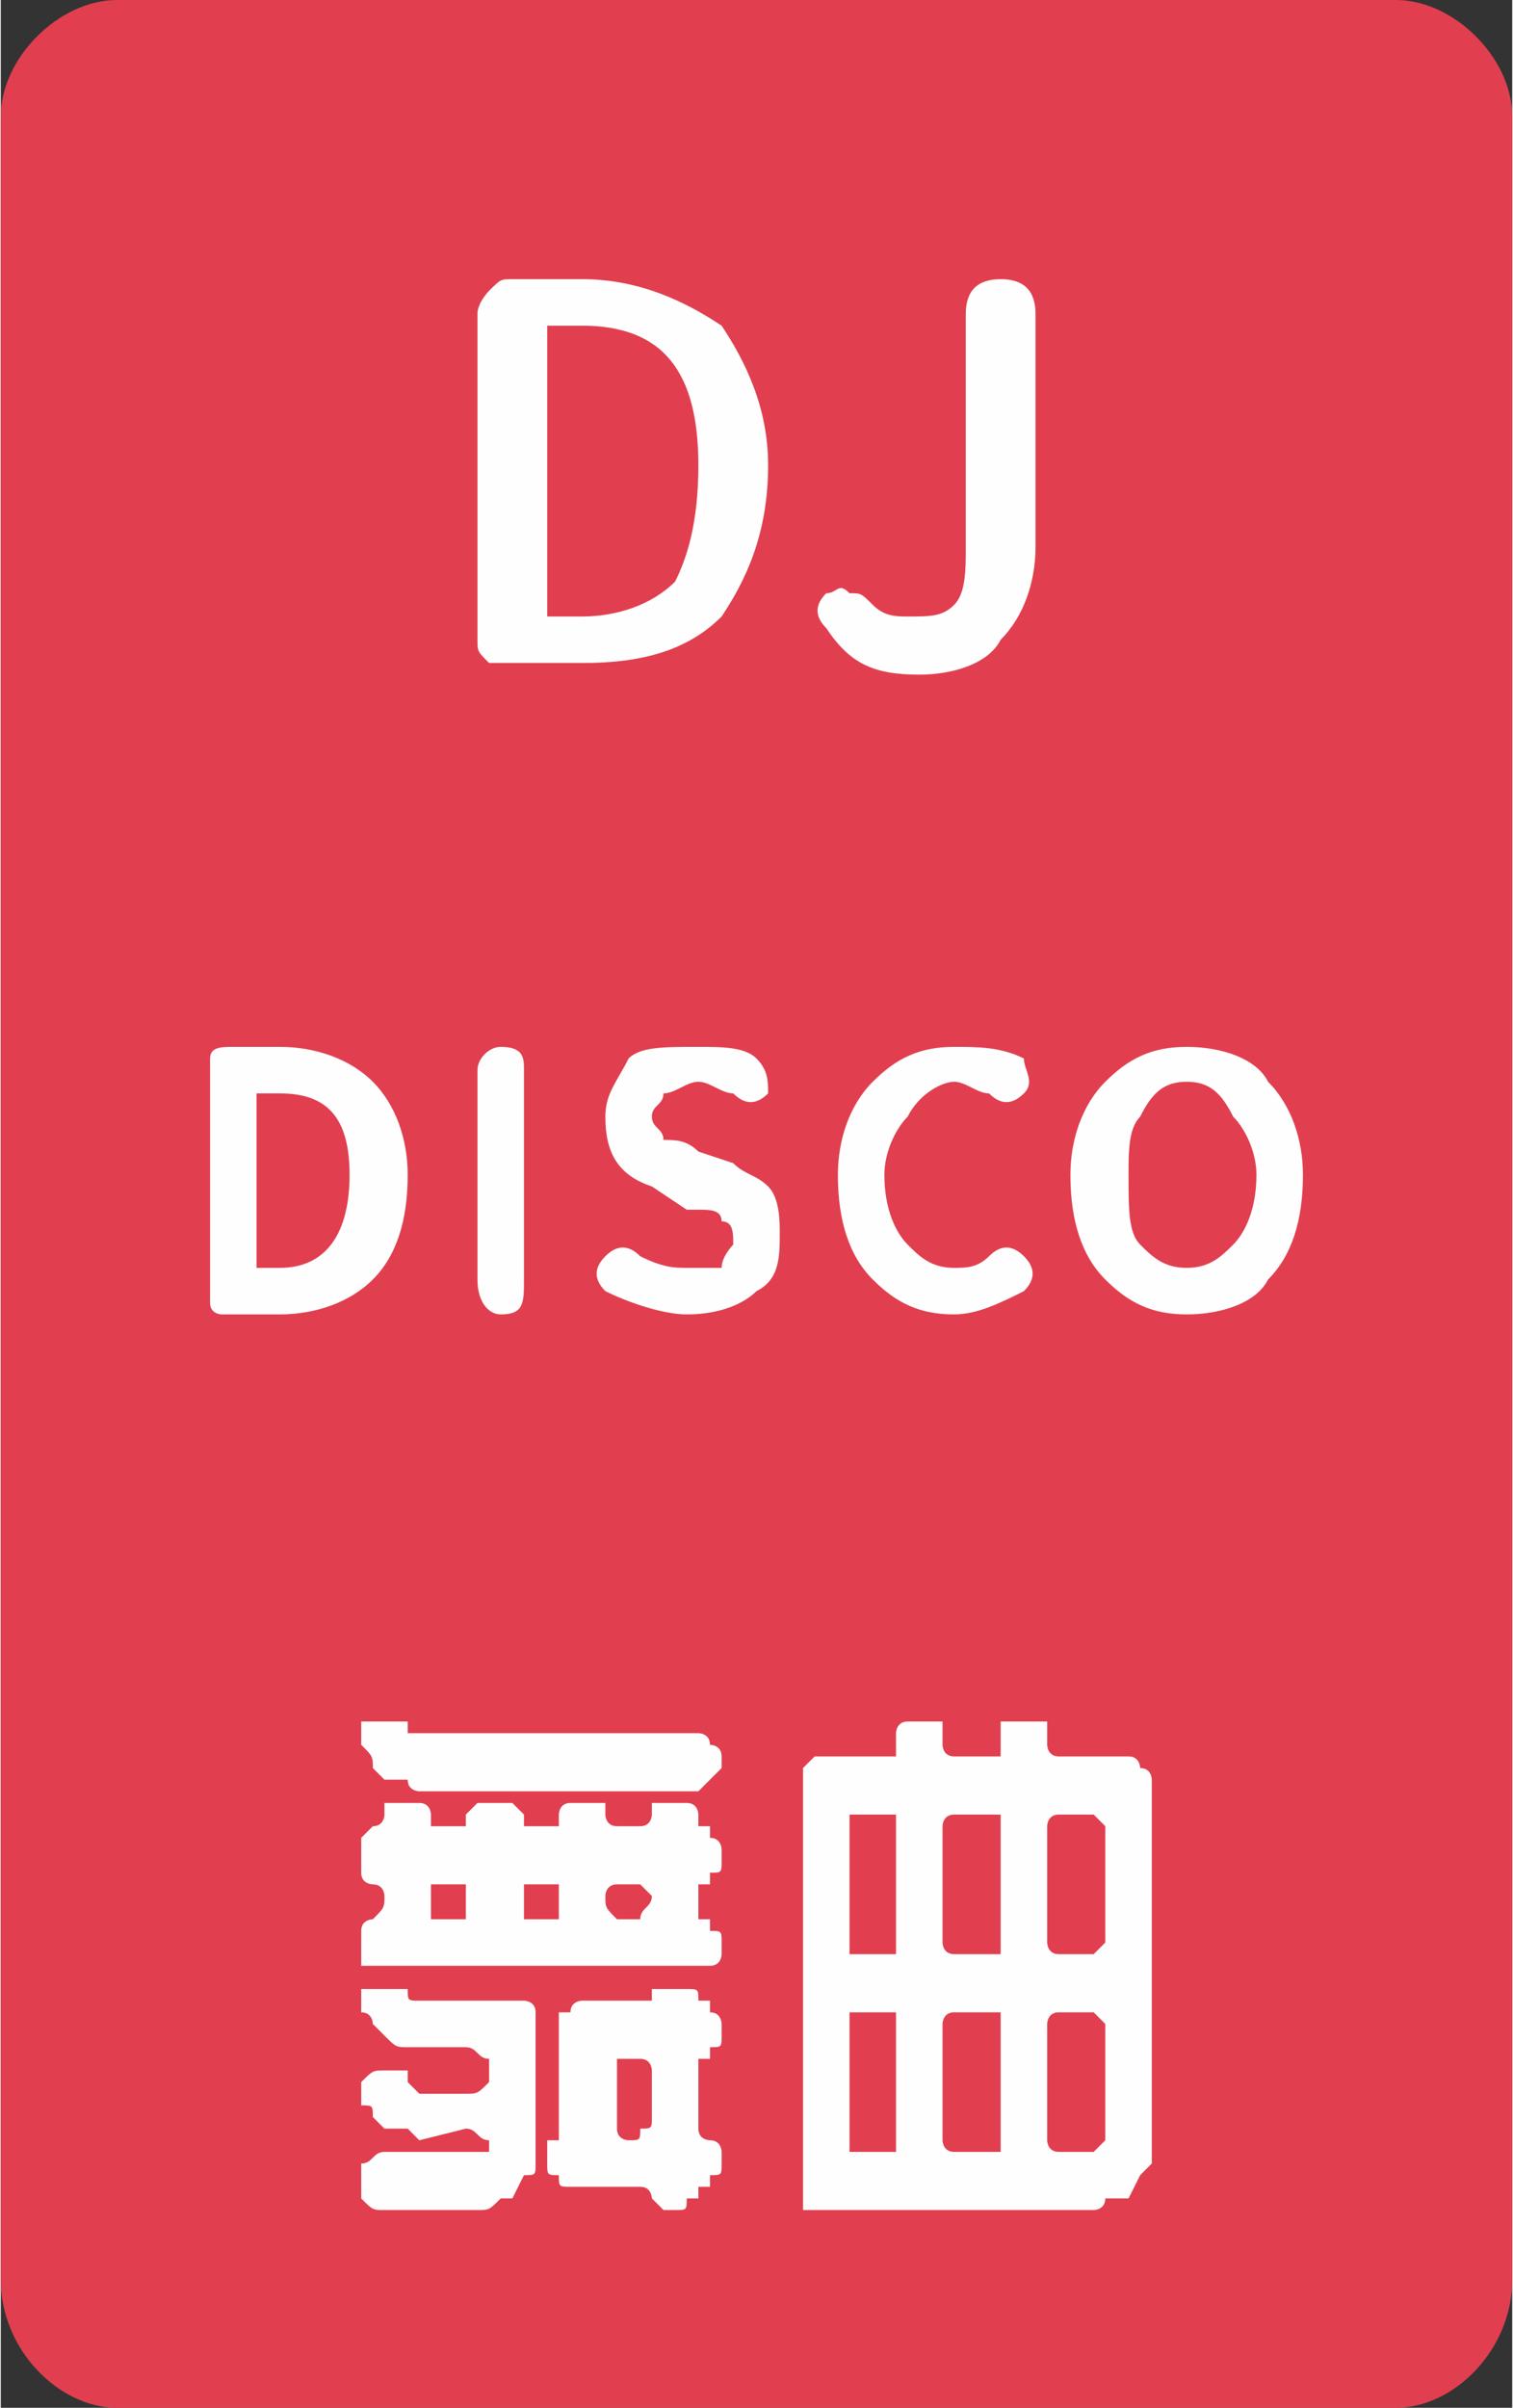 <?xml version="1.0" encoding="UTF-8"?>
<!DOCTYPE svg PUBLIC "-//W3C//DTD SVG 1.1//EN" "http://www.w3.org/Graphics/SVG/1.1/DTD/svg11.dtd">
<!-- Creator: CorelDRAW X8 -->
<svg xmlns="http://www.w3.org/2000/svg" xml:space="preserve" width="157.684mm" height="250.823mm" version="1.1" style="shape-rendering:geometricPrecision; text-rendering:geometricPrecision; image-rendering:optimizeQuality; fill-rule:evenodd; clip-rule:evenodd"
viewBox="0 0 130 207"
 xmlns:xlink="http://www.w3.org/1999/xlink">
 <rect x="0" y="0" width="130" height="207" fill="#333333" stroke="none"/>
 <defs>
  <style type="text/css">
   <![CDATA[
    .fil0 {fill:#E13F4F}
    .fil1 {fill:#FEFEFE;fill-rule:nonzero}
   ]]>
  </style>
 </defs>
 <g id="图层_x0020_1">
  <path class="fil0" d="M10 0l110 0c5,0 10,5 10,10l0 186c0,6 -5,11 -10,11l-110 0c-5,0 -10,-5 -10,-11l0 -186c0,-5 5,-10 10,-10z"/>
  <path class="fil1" d="M61 161c0,1 0,1 0,1 0,0 -1,0 -1,0 0,0 0,1 0,1l0 0c0,1 0,1 0,2 0,0 1,0 1,0 0,0 0,0 0,1 1,0 1,0 1,1l0 1c0,0 0,1 -1,1 0,0 0,0 -1,0l-27 0c-1,0 -1,0 -2,0 0,0 0,-1 0,-1l0 -1c0,-1 0,-1 0,-1 0,-1 1,-1 1,-1 0,0 0,0 0,0 1,-1 1,-1 1,-2l0 0c0,0 0,-1 -1,-1 0,0 0,0 0,0 0,0 -1,0 -1,-1 0,0 0,0 0,-1l0 -1c0,0 0,-1 0,-1 0,0 1,-1 1,-1 0,0 0,0 0,0 1,0 1,-1 1,-1 0,0 0,-1 0,-1 0,0 1,0 1,0l1 0c1,0 1,0 1,0 1,0 1,1 1,1 0,0 0,1 0,1 1,0 1,0 2,0l0 0c0,0 1,0 1,0 0,0 0,-1 0,-1 0,0 1,-1 1,-1 0,0 0,0 1,0l1 0c0,0 1,0 1,0 0,0 1,1 1,1 0,0 0,1 0,1 0,0 1,0 1,0l0 0c1,0 1,0 2,0 0,0 0,-1 0,-1 0,0 0,-1 1,-1 0,0 0,0 1,0l1 0c0,0 1,0 1,0 0,0 0,1 0,1 0,0 0,1 1,1 0,0 0,0 1,0l0 0c1,0 1,0 1,0 1,0 1,-1 1,-1 0,0 0,-1 0,-1 1,0 1,0 1,0l1 0c1,0 1,0 1,0 1,0 1,1 1,1 0,0 0,1 0,1 0,0 1,0 1,0 0,0 0,1 0,1 1,0 1,1 1,1l0 1c0,1 0,1 -1,1zm0 15c0,1 0,1 0,1 0,0 -1,0 -1,0 0,0 0,1 0,1l0 4c0,1 0,1 0,1 0,1 1,1 1,1 0,0 0,0 0,0 1,0 1,1 1,1l0 1c0,1 0,1 -1,1 0,1 0,1 0,1 0,0 -1,0 -1,0 0,0 0,1 0,1 0,0 0,0 -1,0 0,1 0,1 -1,1l-1 0c0,0 0,0 -1,-1 0,0 0,0 0,0 0,0 0,-1 -1,-1 0,0 0,0 -1,0l-5 0c-1,0 -1,0 -1,-1 -1,0 -1,0 -1,-1l0 -1c0,0 0,-1 0,-1 1,0 1,0 1,0 0,0 0,0 0,-1 0,0 0,0 0,-1l0 -9c0,0 1,0 1,0 0,-1 1,-1 1,-1l4 0c1,0 1,0 1,0 1,0 1,0 1,0 0,-1 0,-1 0,-1 1,0 1,0 1,0l1 0c1,0 1,0 1,0 1,0 1,0 1,1 0,0 0,0 0,0 0,0 1,0 1,0 0,0 0,1 0,1 1,0 1,1 1,1l0 1c0,1 0,1 -1,1zm-17 13c0,0 -1,0 -1,0 -1,1 -1,1 -2,1l-8 0c-1,0 -1,0 -2,-1 0,0 0,0 0,-1l0 -1c0,0 0,-1 0,-1 1,0 1,-1 2,-1l7 0c1,0 1,0 2,0 0,0 0,0 0,0 0,-1 0,-1 0,-1 -1,0 -1,-1 -2,-1l-4 1c0,0 -1,-1 -1,-1 -1,0 -1,0 -2,0l-1 -1c0,-1 0,-1 -1,-1 0,-1 0,-1 0,-2 0,0 0,0 0,0 1,-1 1,-1 2,-1l1 0c0,0 0,0 1,0 0,1 0,1 0,1 0,0 0,0 1,1 0,0 0,0 1,0l3 0c1,0 1,0 2,-1 0,0 0,0 0,-1 0,0 0,-1 0,-1 -1,0 -1,-1 -2,-1l-4 0c0,0 -1,0 -1,0 -1,0 -1,0 -2,-1l-1 -1c0,0 0,-1 -1,-1 0,0 0,-1 0,-1 0,0 0,-1 0,-1 1,0 1,0 2,0l1 0c0,0 0,0 1,0 0,0 0,0 0,0 0,1 0,1 1,1 0,0 0,0 1,0l8 0c0,0 1,0 1,1 0,0 0,0 0,1l0 11c0,0 0,1 0,1 0,1 0,1 -1,1l-1 2zm18 -37c0,0 -1,1 -1,1 0,0 -1,1 -1,1l-24 0c0,0 -1,0 -1,-1 -1,0 -1,0 -2,0l-1 -1c0,-1 0,-1 -1,-2 0,0 0,0 0,-1 0,0 0,-1 0,-1 1,0 1,0 2,0l1 0c0,0 0,0 1,0 0,0 0,0 0,1 0,0 0,0 1,0 0,0 0,0 1,0l23 0c0,0 1,0 1,1 0,0 1,0 1,1l0 1zm-6 26c0,0 0,-1 -1,-1 0,0 0,0 -1,0 0,0 -1,0 -1,0 0,0 0,1 0,1l0 4c0,1 0,1 0,1 0,1 1,1 1,1 1,0 1,0 1,-1 1,0 1,0 1,-1l0 -4zm-10 -16c0,0 -1,0 -1,0 0,0 0,1 0,1l0 0c0,1 0,1 0,2 0,0 1,0 1,0l0 0c1,0 1,0 2,0 0,-1 0,-1 0,-2l0 0c0,0 0,-1 0,-1 -1,0 -1,0 -2,0l0 0zm10 1c0,0 -1,-1 -1,-1 0,0 0,0 -1,0l0 0c-1,0 -1,0 -1,0 -1,0 -1,1 -1,1l0 0c0,1 0,1 1,2 0,0 0,0 1,0l0 0c1,0 1,0 1,0 0,-1 1,-1 1,-2l0 0zm-19 0c0,1 0,1 0,2 1,0 1,0 2,0l0 0c0,0 1,0 1,0 0,-1 0,-1 0,-2l0 0c0,0 0,-1 0,-1 0,0 -1,0 -1,0l0 0c-1,0 -1,0 -2,0 0,0 0,1 0,1l0 0zm60 26c-1,0 -1,0 -2,0 0,1 -1,1 -1,1l-24 0c0,0 -1,0 -1,0 0,-1 0,-1 0,-1l0 -36c0,-1 0,-1 0,-1 0,0 1,-1 1,-1l5 0c1,0 1,0 2,0 0,0 0,-1 0,-1l0 -1c0,0 0,-1 1,-1 0,0 0,0 1,0l1 0c0,0 0,0 1,0 0,0 0,1 0,1l0 1c0,0 0,1 1,1 0,0 0,0 1,0l1 0c1,0 1,0 2,0 0,0 0,-1 0,-1l0 -1c0,0 0,-1 0,-1 1,0 1,0 2,0l1 0c0,0 0,0 1,0 0,0 0,1 0,1l0 1c0,0 0,1 1,1 0,0 0,0 1,0l5 0c1,0 1,1 1,1 1,0 1,1 1,1l0 32c0,0 0,1 0,1 -1,1 -1,1 -1,1l-1 2zm-14 -16c-1,0 -1,0 -1,0 -1,0 -1,1 -1,1l0 10c0,0 0,1 1,1 0,0 0,0 1,0l1 0c1,0 1,0 2,0 0,0 0,-1 0,-1l0 -10c0,0 0,-1 0,-1 -1,0 -1,0 -2,0l-1 0zm0 -17c-1,0 -1,0 -1,0 -1,0 -1,1 -1,1l0 10c0,0 0,1 1,1 0,0 0,0 1,0l1 0c1,0 1,0 2,0 0,0 0,-1 0,-1l0 -10c0,0 0,-1 0,-1 -1,0 -1,0 -2,0l-1 0zm10 29c0,0 1,0 1,0 0,0 1,-1 1,-1l0 -10c0,0 -1,-1 -1,-1 0,0 -1,0 -1,0l-1 0c-1,0 -1,0 -1,0 -1,0 -1,1 -1,1l0 10c0,0 0,1 1,1 0,0 0,0 1,0l1 0zm-1 -29c-1,0 -1,0 -1,0 -1,0 -1,1 -1,1l0 10c0,0 0,1 1,1 0,0 0,0 1,0l1 0c0,0 1,0 1,0 0,0 1,-1 1,-1l0 -10c0,0 -1,-1 -1,-1 0,0 -1,0 -1,0l-1 0zm-19 28c0,0 0,1 0,1 1,0 1,0 1,0l1 0c1,0 1,0 2,0 0,0 0,-1 0,-1l0 -10c0,0 0,-1 0,-1 -1,0 -1,0 -2,0l-1 0c0,0 0,0 -1,0 0,0 0,1 0,1l0 10zm1 -28c0,0 0,0 -1,0 0,0 0,1 0,1l0 10c0,0 0,1 0,1 1,0 1,0 1,0l1 0c1,0 1,0 2,0 0,0 0,-1 0,-1l0 -10c0,0 0,-1 0,-1 -1,0 -1,0 -2,0l-1 0z"/>
  <path class="fil1" d="M19 113c0,0 -1,0 -1,-1 0,0 0,0 0,-1l0 -19c0,-1 0,-1 0,-1 0,-1 1,-1 2,-1l4 0c3,0 6,1 8,3 2,2 3,5 3,8 0,4 -1,7 -3,9 -2,2 -5,3 -8,3l-3 0 -2 0zm3 -4l2 0c4,0 6,-3 6,-8 0,-5 -2,-7 -6,-7l-2 0 0 7 0 8zm21 4c-1,0 -2,-1 -2,-3l0 -18c0,-1 1,-2 2,-2 2,0 2,1 2,2l0 9 0 9c0,2 0,3 -2,3zm16 0c-2,0 -5,-1 -7,-2 -1,-1 -1,-2 0,-3 1,-1 2,-1 3,0 2,1 3,1 4,1 1,0 2,0 3,0 0,-1 1,-2 1,-2 0,-1 0,-2 -1,-2 0,-1 -1,-1 -2,-1 0,0 -1,0 -1,0l-3 -2c-3,-1 -4,-3 -4,-6 0,-2 1,-3 2,-5 1,-1 3,-1 6,-1 2,0 4,0 5,1 1,1 1,2 1,3 -1,1 -2,1 -3,0 -1,0 -2,-1 -3,-1 -1,0 -2,1 -3,1 0,1 -1,1 -1,2 0,1 1,1 1,2 1,0 2,0 3,1 0,0 0,0 0,0l3 1c1,1 2,1 3,2 1,1 1,3 1,4 0,2 0,4 -2,5 -1,1 -3,2 -6,2zm23 0c-3,0 -5,-1 -7,-3 -2,-2 -3,-5 -3,-9 0,-3 1,-6 3,-8 2,-2 4,-3 7,-3 2,0 4,0 6,1 0,1 1,2 0,3 -1,1 -2,1 -3,0 -1,0 -2,-1 -3,-1 -1,0 -3,1 -4,3 -1,1 -2,3 -2,5 0,3 1,5 2,6 1,1 2,2 4,2 1,0 2,0 3,-1 1,-1 2,-1 3,0 1,1 1,2 0,3 -2,1 -4,2 -6,2zm20 0c-3,0 -5,-1 -7,-3 -2,-2 -3,-5 -3,-9 0,-3 1,-6 3,-8 2,-2 4,-3 7,-3 3,0 6,1 7,3 2,2 3,5 3,8 0,4 -1,7 -3,9 -1,2 -4,3 -7,3zm0 -4c2,0 3,-1 4,-2 1,-1 2,-3 2,-6 0,-2 -1,-4 -2,-5 -1,-2 -2,-3 -4,-3 -2,0 -3,1 -4,3 -1,1 -1,3 -1,5 0,3 0,5 1,6 1,1 2,2 4,2z"/>
  <path class="fil1" d="M43 57c0,0 -1,0 -1,0 -1,-1 -1,-1 -1,-2l0 -28c0,-1 1,-2 1,-2 1,-1 1,-1 2,-1l6 0c5,0 9,2 12,4 2,3 4,7 4,12 0,6 -2,10 -4,13 -3,3 -7,4 -12,4l-4 0 -3 0zm4 -4l3 0c3,0 6,-1 8,-3 1,-2 2,-5 2,-10 0,-8 -3,-12 -10,-12l-3 0 0 13 0 12zm32 5c-4,0 -6,-1 -8,-4 -1,-1 -1,-2 0,-3 1,0 1,-1 2,0 1,0 1,0 2,1 1,1 2,1 3,1 2,0 3,0 4,-1 1,-1 1,-3 1,-5l0 -20c0,-2 1,-3 3,-3 2,0 3,1 3,3l0 9 0 11c0,3 -1,6 -3,8 -1,2 -4,3 -7,3z"/>
 </g>
</svg>
